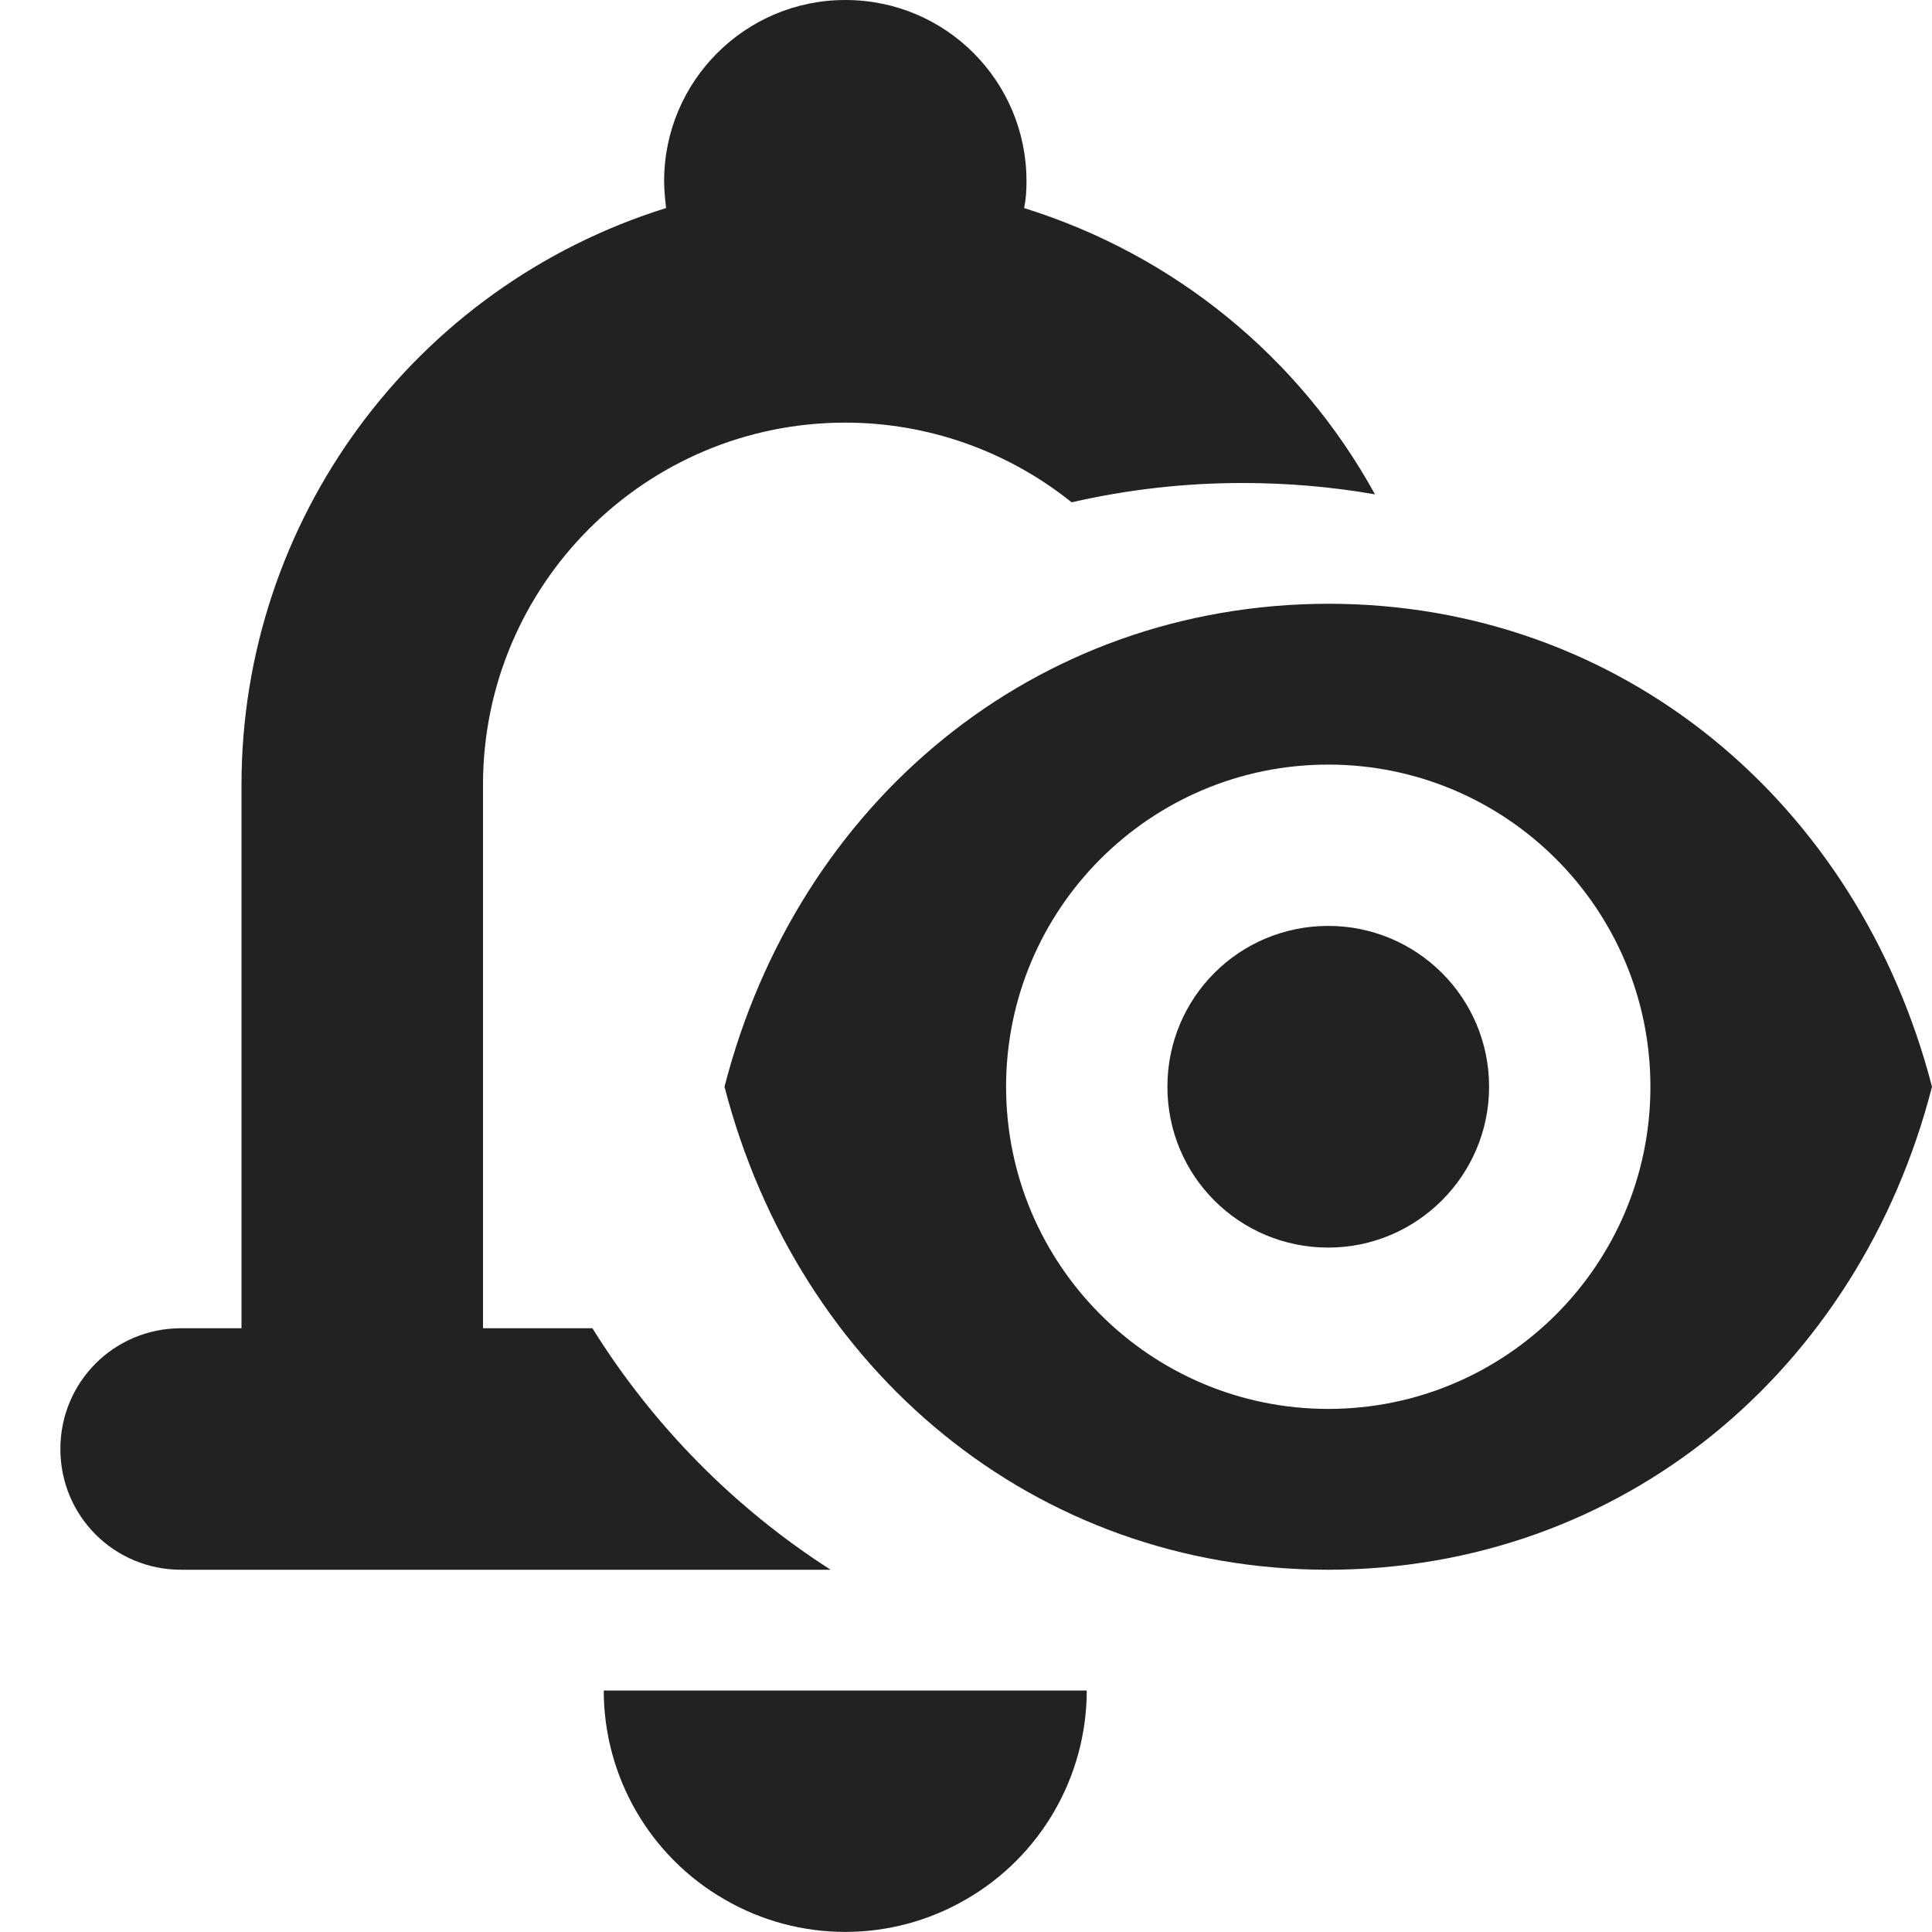 <?xml version="1.0" encoding="UTF-8"?>
<svg height="16px" viewBox="0 0 16 16" width="16px" xmlns="http://www.w3.org/2000/svg">
    <g fill="#222222">
        <path d="m 7 0 c -0.828 0 -1.5 0.672 -1.5 1.5 c 0 0.074 0.008 0.148 0.016 0.223 c -2.09 0.652 -3.516 2.586 -3.516 4.777 v 4.5 h -0.5 c -0.555 0 -1 0.445 -1 1 s 0.445 1 1 1 h 5.379 c -0.793 -0.508 -1.469 -1.191 -1.973 -2 h -0.906 v -4.5 c 0 -1.656 1.344 -3 3 -3 c 0.684 0 1.344 0.234 1.875 0.66 c 0.457 -0.105 0.93 -0.16 1.414 -0.16 c 0.371 0 0.738 0.031 1.098 0.094 c -0.625 -1.137 -1.664 -1.984 -2.906 -2.371 c 0.016 -0.074 0.02 -0.148 0.02 -0.223 c 0 -0.828 -0.668 -1.5 -1.5 -1.5 z m -2 14 c 0 0.715 0.383 1.375 1 1.73 c 0.617 0.359 1.383 0.359 2 0 c 0.617 -0.355 1 -1.016 1 -1.73 z m 0 0"/>
        <path d="m 11 5 c -2.434 0.004 -4.395 1.645 -5 4 c 0.609 2.352 2.57 4 5 4 c 2.43 -0.004 4.395 -1.645 5 -4 c -0.609 -2.352 -2.57 -4 -5 -4 z m 0 1.332 c 1.473 0 2.668 1.195 2.668 2.668 s -1.195 2.668 -2.668 2.668 s -2.668 -1.195 -2.668 -2.668 s 1.195 -2.668 2.668 -2.668 z m 0 1.336 c -0.738 0 -1.332 0.594 -1.332 1.332 s 0.594 1.332 1.332 1.332 c 0.734 0 1.332 -0.598 1.332 -1.332 c 0 -0.738 -0.598 -1.332 -1.332 -1.332 z m 0 0"/>
    </g>
</svg>
